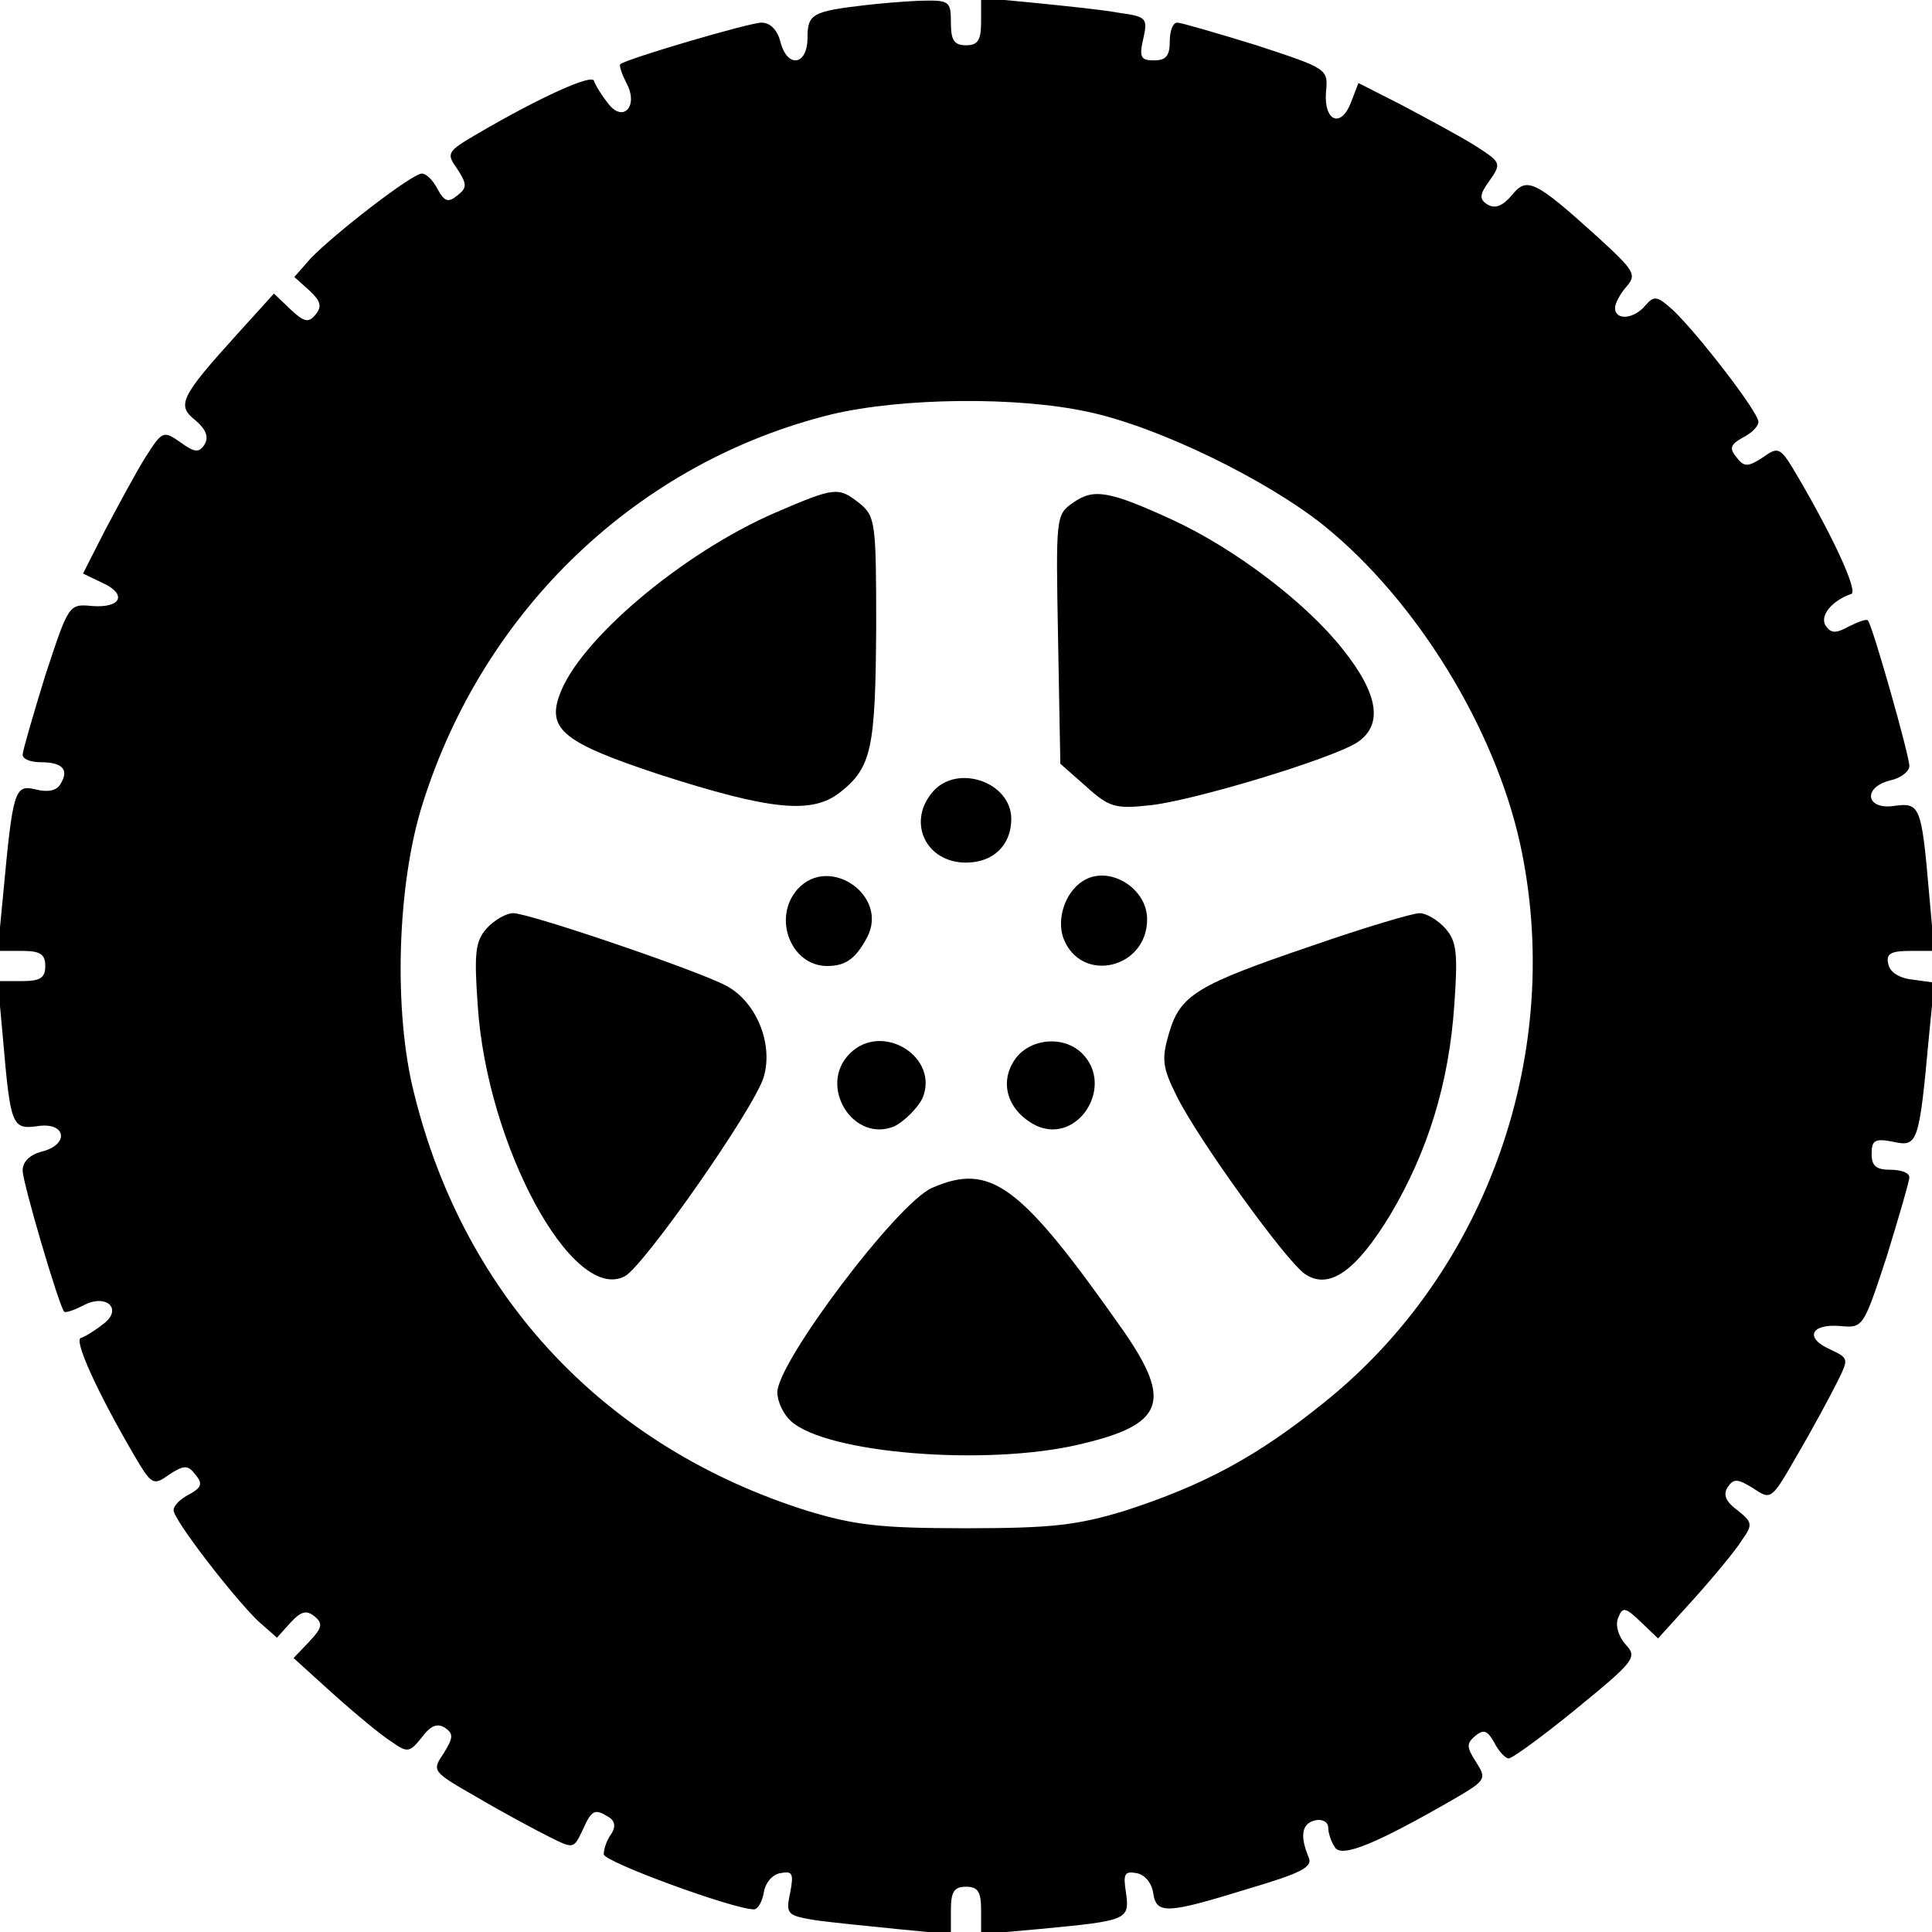 <?xml version="1.0" standalone="no"?>
<!DOCTYPE svg PUBLIC "-//W3C//DTD SVG 20010904//EN"
 "http://www.w3.org/TR/2001/REC-SVG-20010904/DTD/svg10.dtd">
<svg   version="1.0" xmlns="http://www.w3.org/2000/svg"
 width="256pt" height="256pt" viewBox="0 0 256 256"
 preserveAspectRatio="xMidYMid meet">

<g transform="translate(0,256) scale(0.1,-0.1)"
 fill="#000000" stroke="none">
<path d="M1145 2553 c-69 -8 -75 -12 -75 -43 0 -37 -27 -41 -36 -5 -4 15 -13
25 -25 25 -16 0 -179 -48 -187 -55 -2 -2 2 -13 8 -25 17 -31 -5 -54 -25 -26
-8 10 -16 23 -18 29 -3 9 -70 -21 -154 -70 -41 -24 -42 -26 -27 -47 13 -20 13
-25 0 -35 -12 -10 -17 -8 -26 8 -6 12 -15 21 -21 21 -13 0 -115 -79 -147 -112
l-22 -25 20 -18 c15 -14 17 -21 8 -32 -9 -11 -15 -10 -33 7 l-22 21 -48 -53
c-77 -85 -81 -95 -56 -115 14 -12 18 -22 12 -32 -7 -11 -13 -11 -32 3 -23 16
-24 15 -47 -21 -13 -21 -36 -64 -53 -96 l-29 -57 25 -12 c34 -15 26 -34 -13
-31 -31 3 -31 2 -62 -92 -16 -52 -30 -100 -30 -105 0 -6 11 -10 24 -10 29 0
38 -10 26 -29 -5 -9 -17 -11 -33 -7 -28 7 -30 -2 -43 -141 l-7 -73 32 0 c24 0
31 -4 31 -20 0 -16 -7 -20 -31 -20 l-32 0 7 -77 c10 -116 12 -120 47 -115 37
5 41 -25 4 -34 -15 -4 -25 -13 -25 -25 0 -16 48 -179 55 -187 2 -2 13 2 25 8
31 17 54 -5 26 -25 -10 -8 -23 -16 -29 -18 -9 -3 21 -70 70 -154 24 -41 26
-42 47 -27 20 13 25 13 35 0 10 -12 8 -17 -8 -26 -12 -6 -21 -15 -21 -21 0
-13 79 -115 112 -147 l25 -22 18 20 c14 15 21 17 32 8 11 -9 10 -15 -7 -33
l-21 -22 53 -48 c29 -26 64 -55 77 -63 21 -15 24 -14 40 6 11 15 20 19 30 13
12 -8 12 -13 -1 -34 -16 -24 -16 -24 45 -59 34 -20 77 -43 95 -52 32 -16 32
-16 44 9 12 27 16 29 35 17 8 -5 9 -13 3 -22 -6 -8 -10 -20 -10 -27 0 -10 172
-73 199 -73 5 0 11 10 13 22 2 13 11 24 22 26 16 3 18 0 13 -26 -6 -28 -4 -30
31 -36 20 -3 70 -8 110 -12 l72 -7 0 32 c0 24 4 31 20 31 16 0 20 -7 20 -31
l0 -32 78 7 c116 11 119 12 114 48 -4 25 -2 29 14 26 11 -2 20 -13 22 -26 4
-29 18 -28 125 5 71 21 87 29 81 42 -12 29 -9 45 9 49 9 2 17 -2 17 -10 0 -7
4 -19 9 -26 9 -14 55 5 159 65 41 24 42 26 28 48 -13 20 -13 25 -1 35 11 9 16
7 25 -9 6 -12 15 -21 19 -21 5 0 46 30 90 66 77 63 81 68 65 85 -9 10 -14 25
-10 35 6 15 9 15 30 -5 l23 -22 48 53 c26 29 55 64 63 77 15 21 14 24 -6 40
-15 11 -19 20 -13 30 8 12 13 12 34 -1 24 -16 24 -16 59 45 20 34 43 77 52 95
16 32 16 32 -9 44 -34 15 -26 34 13 31 31 -3 31 -2 62 92 16 52 30 100 30 105
0 6 -11 10 -25 10 -19 0 -25 5 -25 21 0 18 4 21 29 16 32 -7 34 -2 47 140 l7
71 -29 4 c-18 2 -30 10 -32 21 -3 13 3 17 29 17 l32 0 -7 78 c-10 115 -12 119
-47 114 -37 -5 -41 25 -4 34 14 3 25 12 25 19 0 14 -49 187 -55 193 -2 2 -13
-2 -25 -8 -18 -10 -24 -9 -31 1 -8 13 8 33 34 42 9 3 -21 70 -70 154 -24 41
-26 42 -47 27 -20 -13 -25 -13 -35 0 -10 12 -8 17 8 26 12 6 21 15 21 21 0 13
-79 115 -112 147 -22 20 -26 21 -38 7 -15 -18 -40 -20 -40 -3 0 6 7 19 15 28
14 16 11 21 -37 65 -85 77 -95 81 -115 56 -12 -14 -22 -18 -32 -12 -11 7 -11
13 3 32 16 23 15 24 -21 47 -21 13 -64 36 -96 53 l-57 29 -10 -26 c-13 -34
-36 -25 -33 14 3 31 2 31 -92 62 -52 16 -100 30 -105 30 -6 0 -10 -11 -10 -25
0 -19 -5 -25 -21 -25 -17 0 -20 4 -14 29 6 27 4 29 -32 34 -21 4 -71 9 -110
13 l-73 7 0 -32 c0 -24 -4 -31 -20 -31 -16 0 -20 7 -20 30 0 29 -2 30 -42 29
-24 -1 -56 -4 -73 -6z m298 -539 c93 -20 236 -90 312 -151 122 -99 225 -267
259 -420 60 -274 -42 -567 -259 -741 -89 -72 -160 -110 -265 -144 -63 -19 -96
-23 -210 -23 -114 0 -147 4 -210 23 -267 84 -454 282 -521 552 -28 109 -23
278 11 385 81 258 286 453 542 516 93 22 246 24 341 3z"/>
<path d="M1028 1881 c-123 -53 -262 -170 -287 -243 -16 -45 8 -63 132 -104
149 -48 203 -53 240 -24 42 33 47 58 48 219 0 138 -1 147 -22 164 -28 22 -32
22 -111 -12z"/>
<path d="M1422 1894 c-23 -16 -23 -18 -20 -181 l3 -165 34 -30 c31 -28 39 -30
85 -25 57 6 239 61 274 83 35 23 29 64 -19 124 -49 62 -143 133 -225 171 -85
39 -105 42 -132 23z"/>
<path d="M1237 1512 c-36 -40 -11 -95 43 -95 36 0 60 23 60 58 0 48 -70 73
-103 37z"/>
<path d="M1057 1382 c-34 -38 -9 -102 39 -102 25 0 38 10 53 38 29 55 -50 110
-92 64z"/>
<path d="M1434 1392 c-23 -15 -34 -50 -25 -75 23 -61 111 -41 111 25 0 42 -52
73 -86 50z"/>
<path d="M645 1330 c-15 -17 -17 -32 -12 -102 12 -186 126 -396 195 -359 25
13 172 223 184 264 13 44 -10 100 -50 121 -40 21 -261 96 -282 96 -9 0 -25 -9
-35 -20z"/>
<path d="M1739 1307 c-153 -52 -175 -65 -190 -116 -10 -34 -9 -45 10 -83 28
-57 145 -219 170 -236 32 -22 68 4 113 78 50 84 78 175 85 278 5 70 3 85 -12
102 -10 11 -25 20 -34 20 -9 0 -73 -19 -142 -43z"/>
<path d="M1126 1164 c-43 -43 5 -120 60 -96 13 7 29 23 36 36 24 55 -53 103
-96 60z"/>
<path d="M1344 1155 c-21 -32 -7 -69 30 -87 55 -24 103 53 60 96 -25 25 -71
20 -90 -9z"/>
<path d="M1235 986 c-46 -20 -205 -231 -205 -271 0 -12 8 -29 18 -38 47 -43
259 -60 382 -31 112 26 124 56 59 150 -137 195 -176 224 -254 190z"/>
</g>
</svg>

